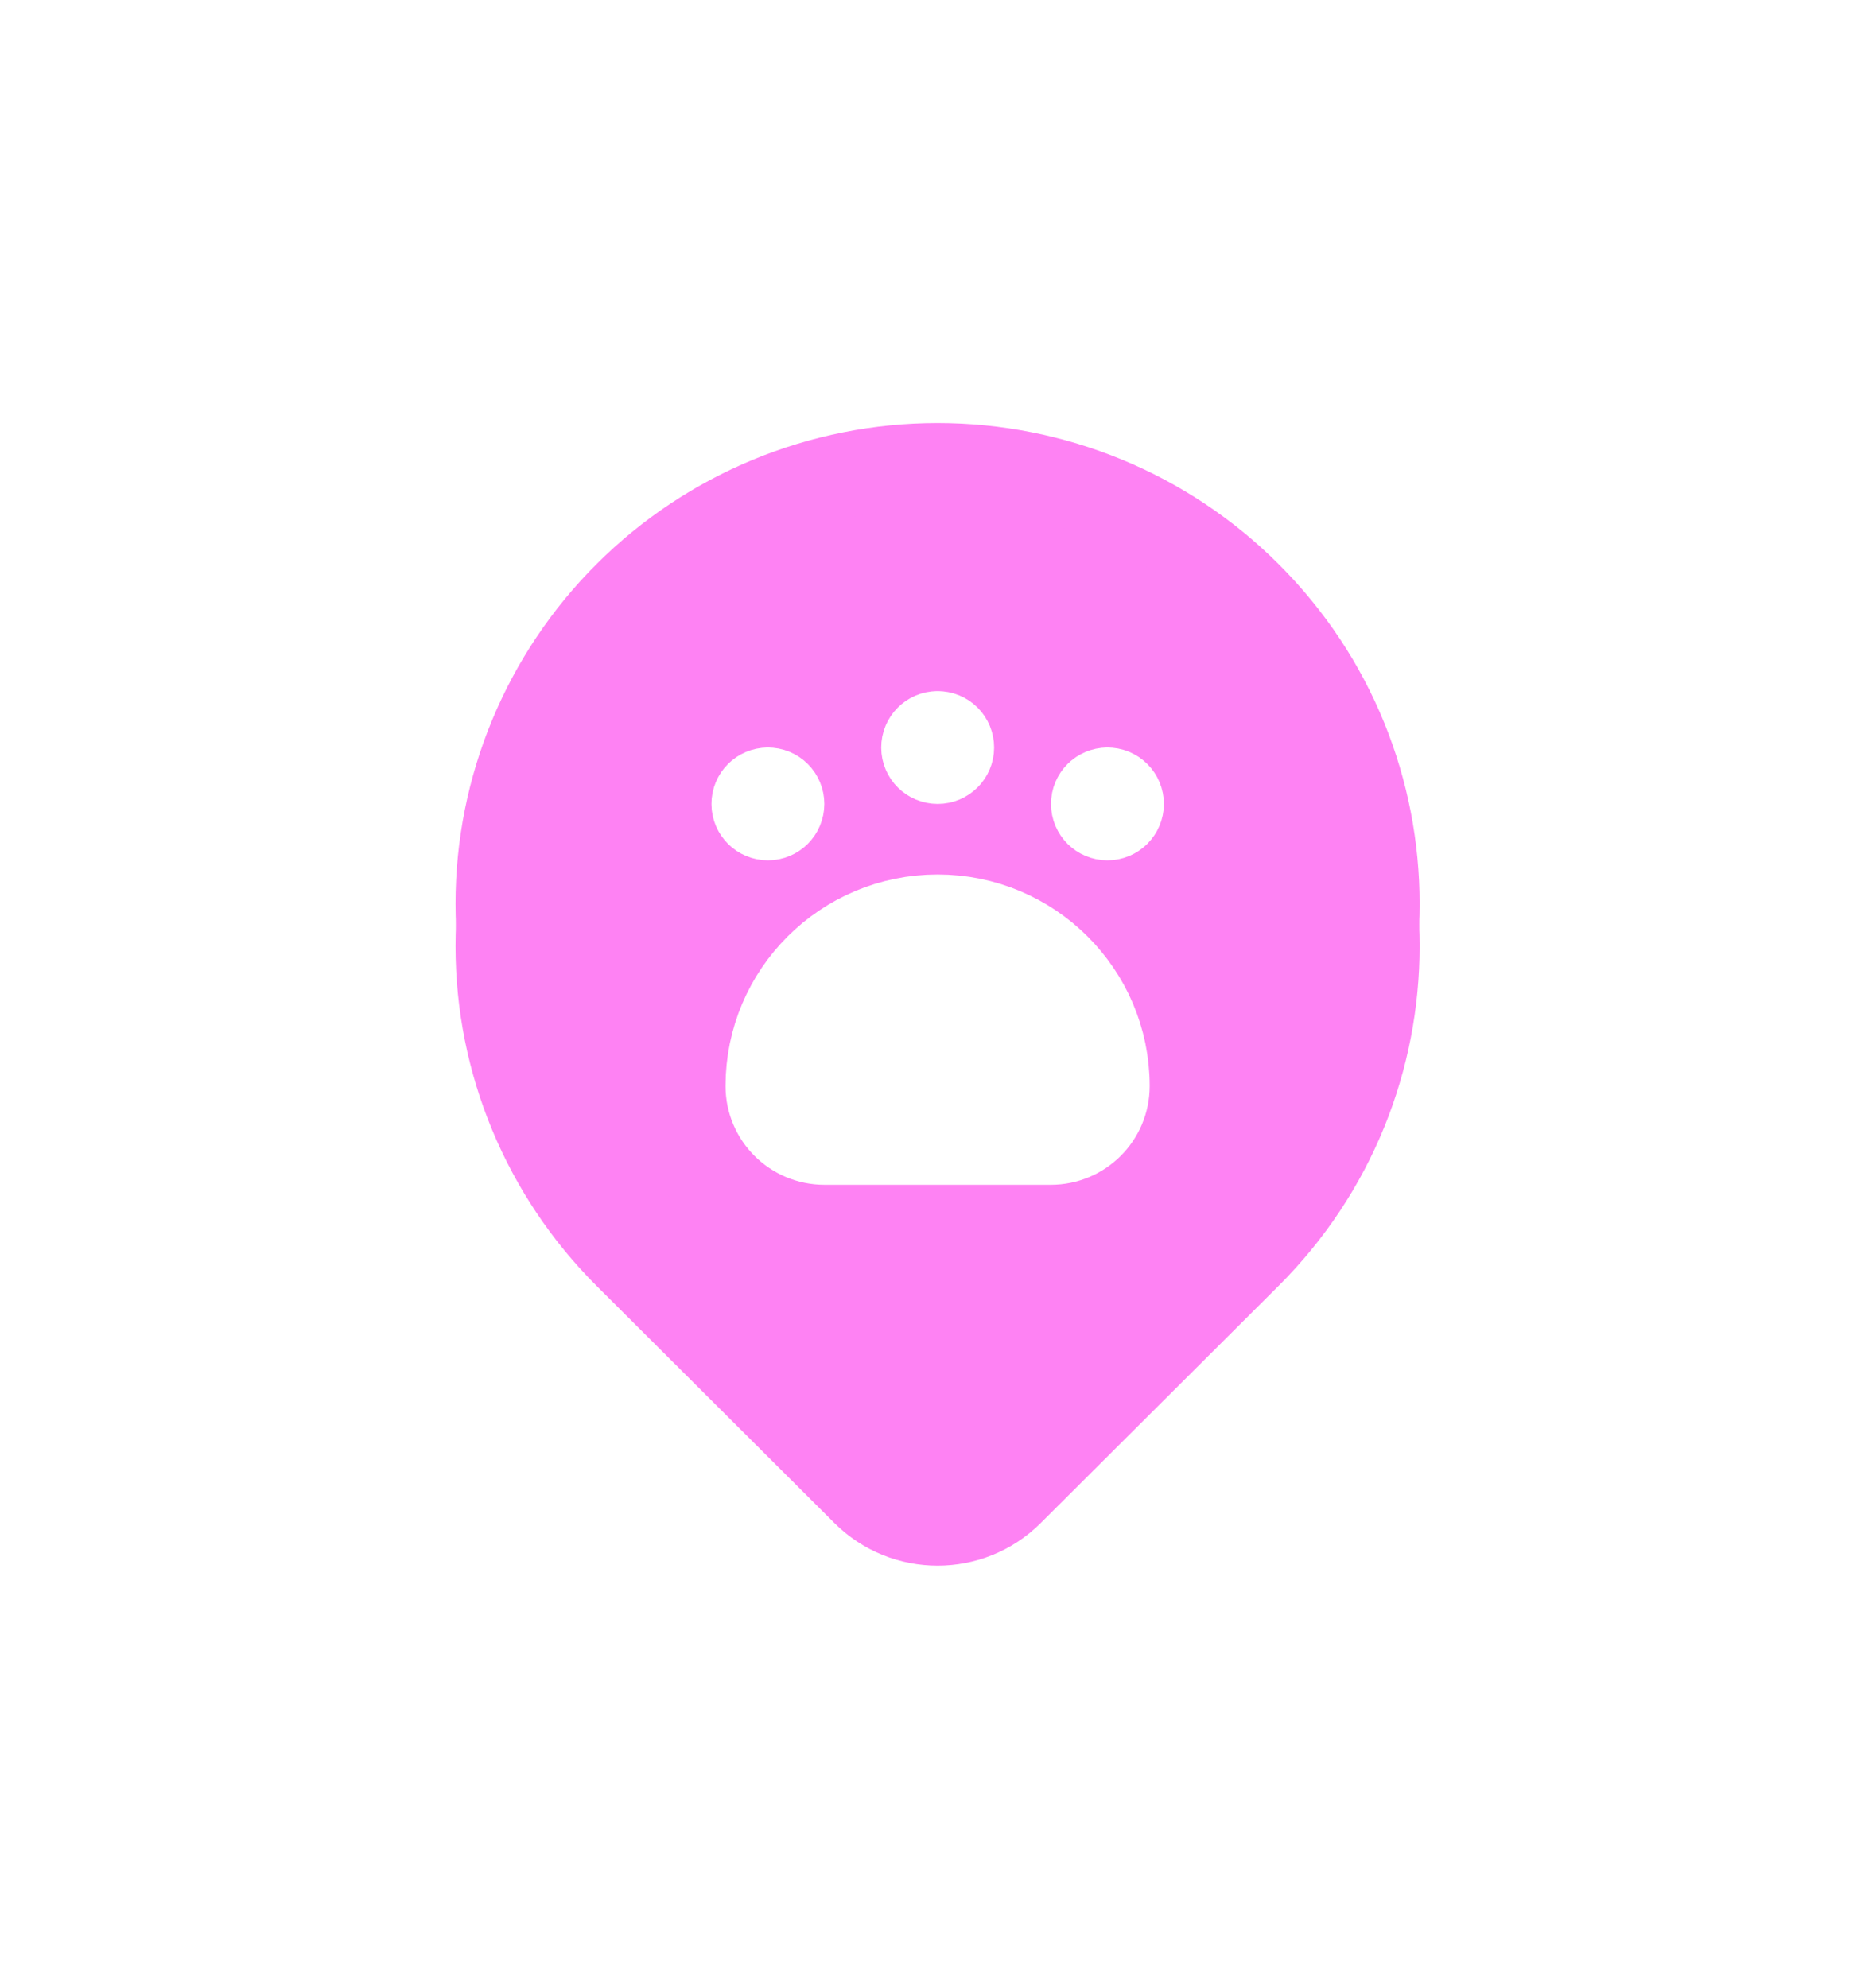 <svg width="44" height="47" viewBox="0 0 44 47" fill="none" xmlns="http://www.w3.org/2000/svg">
<path fill-rule="evenodd" clip-rule="evenodd" d="M29.519 15.037C33.579 19.084 33.579 25.645 29.519 29.692L23.899 35.294C22.943 36.247 21.392 36.247 20.435 35.294L14.816 29.692C12.866 27.749 11.77 25.113 11.77 22.364C11.77 19.616 12.866 16.98 14.816 15.037C16.765 13.092 19.41 12 22.167 12C24.925 12 27.57 13.092 29.519 15.037Z" fill="#FE82F3" stroke="#FE82F3" stroke-width="2" stroke-linecap="round" stroke-linejoin="round"/>
<g filter="url(#filter0_d_66_163)">
<path fill-rule="evenodd" clip-rule="evenodd" d="M29.519 15.037C33.579 19.084 33.579 25.645 29.519 29.692L23.899 35.294C22.943 36.247 21.392 36.247 20.435 35.294L14.816 29.692C12.866 27.749 11.77 25.113 11.77 22.364C11.77 19.616 12.866 16.98 14.816 15.037C16.765 13.092 19.41 12 22.167 12C24.925 12 27.57 13.092 29.519 15.037Z" fill="#FE82F3"/>
<path fill-rule="evenodd" clip-rule="evenodd" d="M29.519 15.037C33.579 19.084 33.579 25.645 29.519 29.692L23.899 35.294C22.943 36.247 21.392 36.247 20.435 35.294L14.816 29.692C12.866 27.749 11.77 25.113 11.77 22.364C11.77 19.616 12.866 16.98 14.816 15.037C16.765 13.092 19.41 12 22.167 12C24.925 12 27.57 13.092 29.519 15.037Z" stroke="#FE82F3" stroke-width="2" stroke-linecap="round" stroke-linejoin="round"/>
</g>
<path fill-rule="evenodd" clip-rule="evenodd" d="M22.168 21.671C24.385 21.671 26.182 23.462 26.182 25.672C26.182 26.409 25.583 27.006 24.844 27.006H19.492C18.753 27.006 18.154 26.409 18.154 25.672C18.154 23.462 19.951 21.671 22.168 21.671Z" fill="white" stroke="white" stroke-width="2" stroke-linecap="round" stroke-linejoin="round"/>
<path d="M18.154 18.67C17.969 18.671 17.82 18.82 17.821 19.004C17.821 19.188 17.971 19.337 18.156 19.337C18.34 19.337 18.49 19.187 18.49 19.003C18.49 18.915 18.455 18.829 18.392 18.767C18.329 18.704 18.243 18.669 18.154 18.67" stroke="white" stroke-width="2" stroke-linecap="round" stroke-linejoin="round"/>
<path d="M26.182 18.67C25.997 18.671 25.848 18.82 25.849 19.004C25.849 19.188 25.999 19.337 26.184 19.337C26.368 19.337 26.518 19.187 26.518 19.003C26.518 18.915 26.483 18.829 26.42 18.767C26.357 18.704 26.271 18.669 26.182 18.67" stroke="white" stroke-width="2" stroke-linecap="round" stroke-linejoin="round"/>
<path d="M22.168 17.336C21.983 17.337 21.834 17.487 21.835 17.671C21.835 17.855 21.985 18.003 22.17 18.003C22.354 18.003 22.504 17.854 22.504 17.67C22.504 17.581 22.469 17.496 22.406 17.433C22.343 17.37 22.257 17.336 22.168 17.336" stroke="white" stroke-width="2" stroke-linecap="round" stroke-linejoin="round"/>
<defs>
<filter id="filter0_d_66_163" x="0.77" y="-0" width="42.794" height="46.009" filterUnits="userSpaceOnUse" color-interpolation-filters="sRGB">
<feFlood flood-opacity="0" result="BackgroundImageFix"/>
<feColorMatrix in="SourceAlpha" type="matrix" values="0 0 0 0 0 0 0 0 0 0 0 0 0 0 0 0 0 0 127 0" result="hardAlpha"/>
<feOffset dy="-1"/>
<feGaussianBlur stdDeviation="5"/>
<feComposite in2="hardAlpha" operator="out"/>
<feColorMatrix type="matrix" values="0 0 0 0 0.996 0 0 0 0 0.51 0 0 0 0 0.953 0 0 0 0.7 0"/>
<feBlend mode="normal" in2="BackgroundImageFix" result="effect1_dropShadow_66_163"/>
<feBlend mode="normal" in="SourceGraphic" in2="effect1_dropShadow_66_163" result="shape"/>
</filter>
</defs>
</svg>
